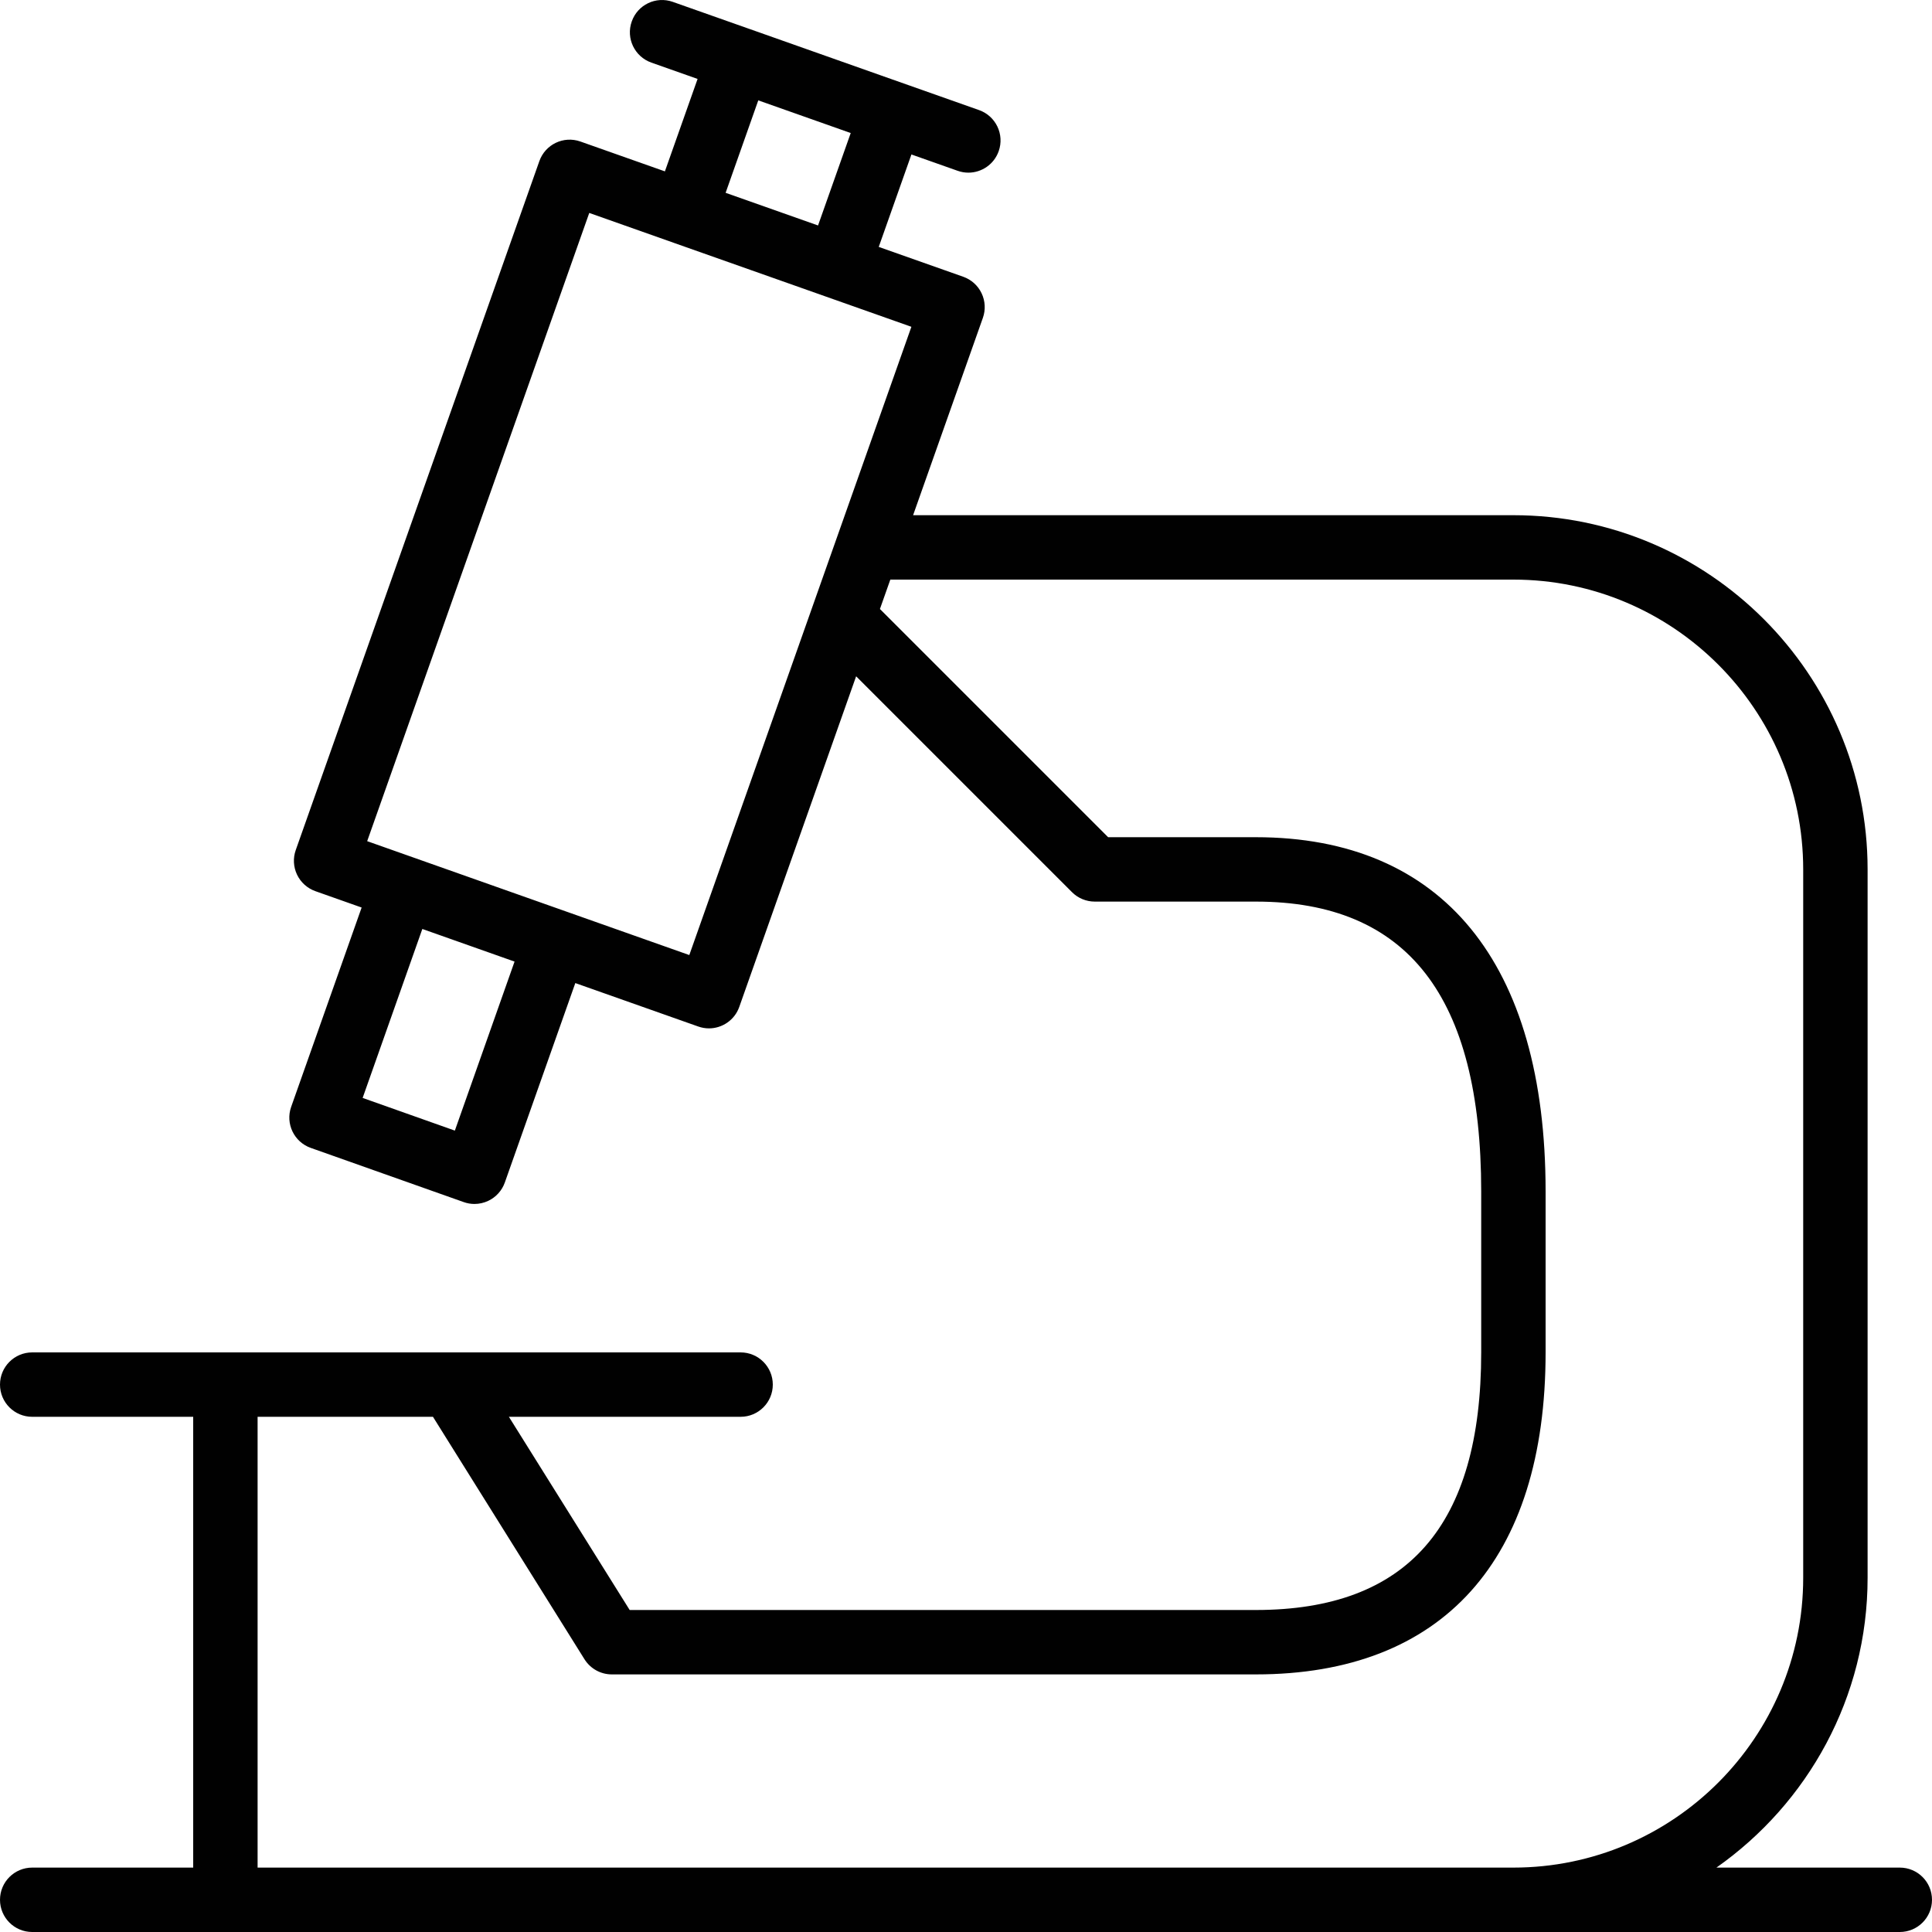 <?xml version="1.0" encoding="utf-8"?>
<!-- Generator: Adobe Illustrator 17.0.0, SVG Export Plug-In . SVG Version: 6.00 Build 0)  -->
<!DOCTYPE svg PUBLIC "-//W3C//DTD SVG 1.1//EN" "http://www.w3.org/Graphics/SVG/1.1/DTD/svg11.dtd">
<svg version="1.1" id="Layer_1" xmlns="http://www.w3.org/2000/svg" xmlns:xlink="http://www.w3.org/1999/xlink" x="0px" y="0px"
	 width="60px" height="60px" viewBox="0 0 60 60" enable-background="new 0 0 60 60" xml:space="preserve">
<g>
	<path fill="#010101" d="M59,58h-5.695C56.139,56.008,58,52.72,58,49V27c0-6.065-4.935-11-11-11H28.357l2.167-6.128
		c0.089-0.25,0.074-0.525-0.04-0.765s-0.319-0.423-0.569-0.512l-2.625-0.927l1.015-2.871l1.435,0.507
		c0.11,0.039,0.223,0.058,0.333,0.058c0.412,0,0.798-0.257,0.942-0.667c0.185-0.521-0.089-1.092-0.609-1.276l-3.074-1.086
		l-4.059-1.435c-0.001,0-0.003,0-0.004-0.001l-2.375-0.839c-0.523-0.185-1.093,0.089-1.275,0.61
		c-0.185,0.521,0.089,1.092,0.609,1.276l1.436,0.507l-1.015,2.871l-2.624-0.927c-0.523-0.185-1.092,0.09-1.275,0.609L9.185,26.399
		c-0.089,0.25-0.074,0.525,0.04,0.765c0.114,0.239,0.319,0.423,0.569,0.512l1.437,0.508l-2.188,6.189
		c-0.185,0.521,0.088,1.092,0.608,1.276l4.75,1.683c0.108,0.039,0.222,0.058,0.334,0.058c0.147,0,0.295-0.033,0.431-0.098
		c0.239-0.114,0.424-0.319,0.512-0.569l2.189-6.193l3.817,1.349c0.11,0.039,0.223,0.058,0.333,0.058
		c0.412,0,0.798-0.257,0.942-0.667l3.629-10.267l6.705,6.705C33.48,27.895,33.734,28,34,28h5c4.71,0,7,2.944,7,9v5
		c0,5.383-2.29,8-7,8H19.555l-3.751-6H23c0.553,0,1-0.448,1-1s-0.447-1-1-1H1c-0.553,0-1,0.448-1,1s0.447,1,1,1h5v14H1
		c-0.553,0-1,0.448-1,1s0.447,1,1,1h44h2h12c0.553,0,1-0.448,1-1S59.553,58,59,58z M14.126,35.112l-2.864-1.015l1.854-5.247
		l2.864,1.013L14.126,35.112z M23.549,3.117l2.728,0.964l0.143,0.05l-1.015,2.871l-1.435-0.507l-1.435-0.507L23.549,3.117z
		 M21.407,29.66l-10.004-3.537l6.897-19.51l2.622,0.927c0.001,0,0.001,0.001,0.002,0.001l2.378,0.84l5.002,1.768L21.407,29.66z
		 M45,58H8V44h5.446l4.706,7.53C18.335,51.822,18.655,52,19,52h20c5.804,0,9-3.551,9-10v-5c0-7.093-3.196-11-9-11h-4.586
		l-7.087-7.087L27.65,18H47c4.963,0,9,4.038,9,9v22c0,4.962-4.037,9-9,9H45z"/>
</g>
</svg>

